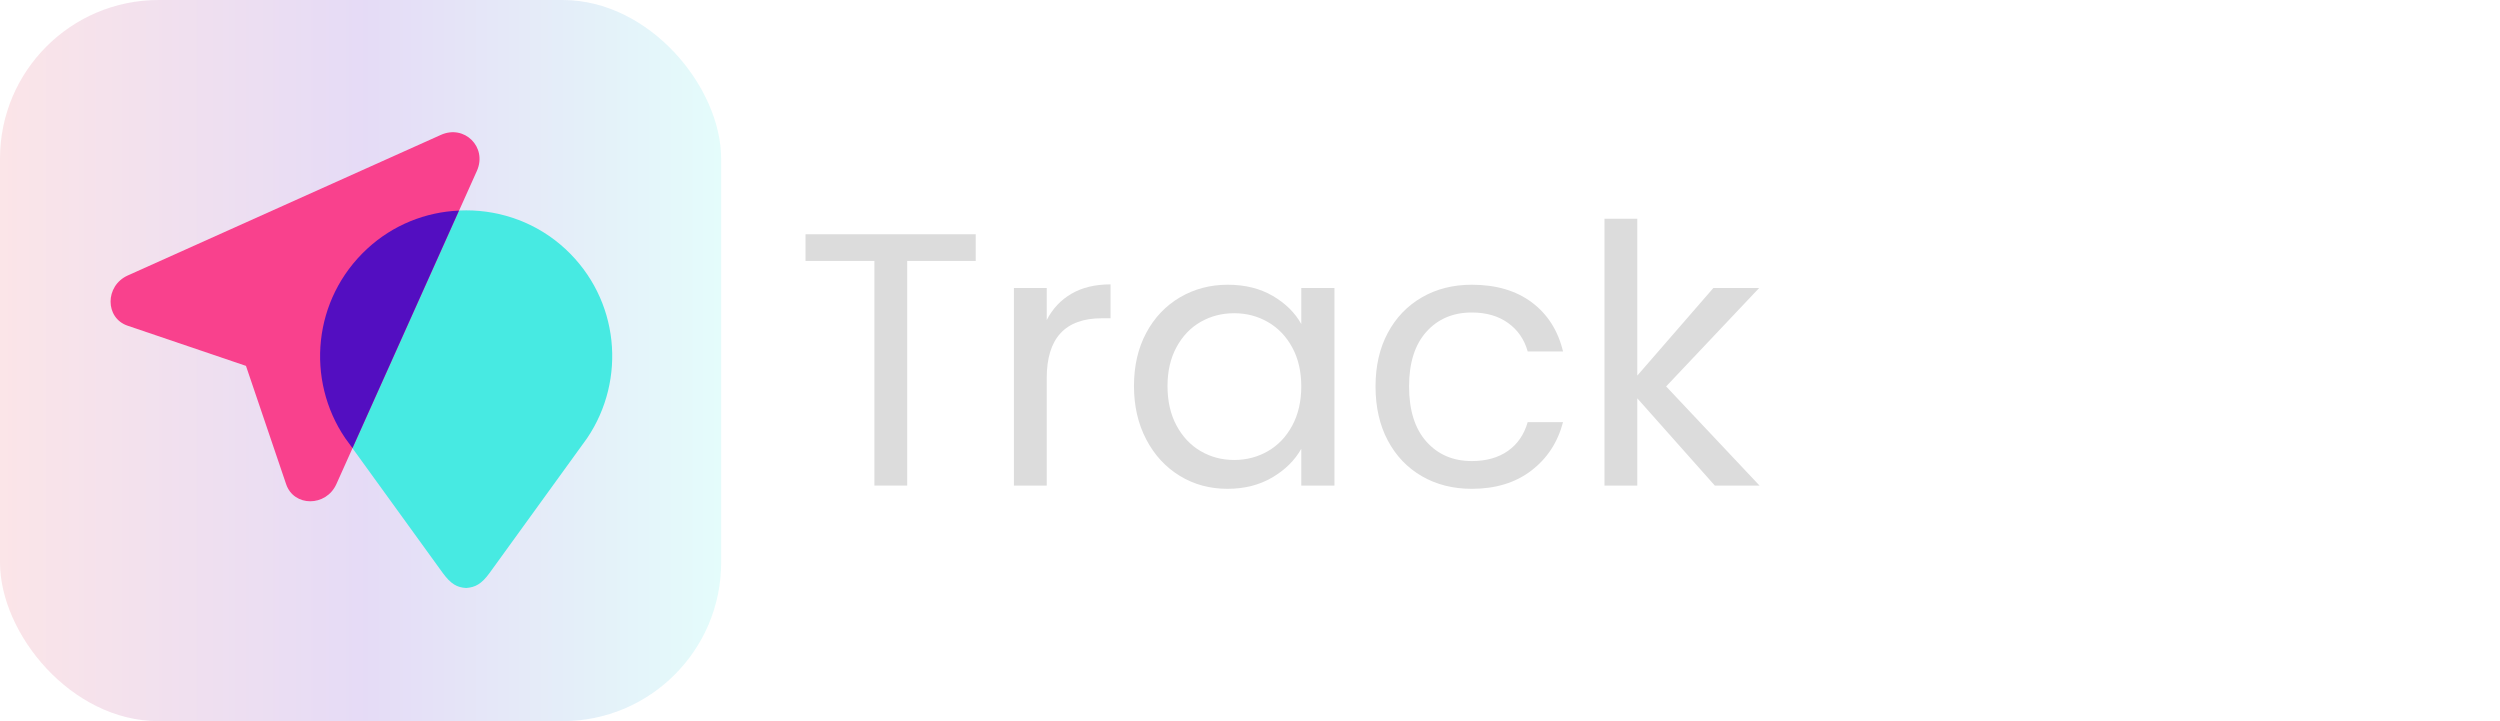 <?xml version="1.0" encoding="UTF-8"?>
<svg width="1040px" height="300px" viewBox="0 0 1040 300" version="1.1" xmlns="http://www.w3.org/2000/svg" xmlns:xlink="http://www.w3.org/1999/xlink">
    <title>track-logo-dark-mode</title>
    <defs>
        <linearGradient x1="1.49359691e-13%" y1="26.071%" x2="100%" y2="26.071%" id="linearGradient-1">
            <stop stop-color="#E44E63" offset="0%"></stop>
            <stop stop-color="#530EC1" offset="50.43%"></stop>
            <stop stop-color="#47EAE2" offset="100%"></stop>
        </linearGradient>
    </defs>
    <g id="track-logo-dark-mode" stroke="none" stroke-width="1" fill="none" fill-rule="evenodd">
        <g id="Track" transform="translate(335.1, 91)" fill="#DCDCDC" fill-rule="nonzero">
            <polygon id="Path" points="70.8 6.45 70.8 17.55 42.3 17.55 42.3 111 28.65 111 28.65 17.55 0 17.55 0 6.45"></polygon>
            <path d="M100.341,42.15 C102.741,37.45 106.166,33.8 110.616,31.2 C115.066,28.6 120.491,27.3 126.891,27.3 L126.891,41.4 L123.291,41.4 C107.991,41.4 100.341,49.7 100.341,66.3 L100.341,111 L86.691,111 L86.691,28.8 L100.341,28.8 L100.341,42.15 Z" id="Path"></path>
            <path d="M136.632,69.6 C136.632,61.2 138.332,53.825 141.732,47.475 C145.132,41.125 149.807,36.2 155.757,32.7 C161.707,29.2 168.332,27.45 175.632,27.45 C182.832,27.45 189.082,29 194.382,32.1 C199.682,35.2 203.632,39.1 206.232,43.8 L206.232,28.8 L220.032,28.8 L220.032,111 L206.232,111 L206.232,95.7 C203.532,100.5 199.507,104.475 194.157,107.625 C188.807,110.775 182.582,112.35 175.482,112.35 C168.182,112.35 161.582,110.55 155.682,106.95 C149.782,103.35 145.132,98.3 141.732,91.8 C138.332,85.3 136.632,77.9 136.632,69.6 Z M206.232,69.75 C206.232,63.55 204.982,58.15 202.482,53.55 C199.982,48.95 196.607,45.425 192.357,42.975 C188.107,40.525 183.432,39.3 178.332,39.3 C173.232,39.3 168.582,40.5 164.382,42.9 C160.182,45.3 156.832,48.8 154.332,53.4 C151.832,58 150.582,63.4 150.582,69.6 C150.582,75.9 151.832,81.375 154.332,86.025 C156.832,90.675 160.182,94.225 164.382,96.675 C168.582,99.125 173.232,100.35 178.332,100.35 C183.432,100.35 188.107,99.125 192.357,96.675 C196.607,94.225 199.982,90.675 202.482,86.025 C204.982,81.375 206.232,75.95 206.232,69.75 Z" id="Shape"></path>
            <path d="M237.123,69.75 C237.123,61.25 238.823,53.825 242.223,47.475 C245.623,41.125 250.348,36.2 256.398,32.7 C262.448,29.2 269.373,27.45 277.173,27.45 C287.273,27.45 295.598,29.9 302.148,34.8 C308.698,39.7 313.023,46.5 315.123,55.2 L300.423,55.2 C299.023,50.2 296.298,46.25 292.248,43.35 C288.198,40.45 283.173,39 277.173,39 C269.373,39 263.073,41.675 258.273,47.025 C253.473,52.375 251.073,59.95 251.073,69.75 C251.073,79.65 253.473,87.3 258.273,92.7 C263.073,98.1 269.373,100.8 277.173,100.8 C283.173,100.8 288.173,99.4 292.173,96.6 C296.173,93.8 298.923,89.8 300.423,84.6 L315.123,84.6 C312.923,93 308.523,99.725 301.923,104.775 C295.323,109.825 287.073,112.35 277.173,112.35 C269.373,112.35 262.448,110.6 256.398,107.1 C250.348,103.6 245.623,98.65 242.223,92.25 C238.823,85.85 237.123,78.35 237.123,69.75 Z" id="Path"></path>
            <polygon id="Path" points="378.264 111 346.014 74.7 346.014 111 332.364 111 332.364 0 346.014 0 346.014 65.25 377.664 28.8 396.714 28.8 358.014 69.75 396.864 111"></polygon>
        </g>
        <rect id="Rectangle" fill-opacity="0.15" fill="url(#linearGradient-1)" x="0" y="0" width="300" height="300" rx="66"></rect>
        <path d="M235.125,103.506 C223.525,92.806 208.725,87.506 193.925,87.506 C179.125,87.506 164.325,92.806 152.725,103.506 C130.125,124.406 127.125,158.006 143.625,182.306 L184.225,238.406 C187.525,242.906 190.125,244.406 193.925,244.606 C197.825,244.306 200.325,242.906 203.625,238.406 L244.225,182.306 C260.725,157.906 257.725,124.406 235.125,103.506 Z" id="Path" fill="#47EAE2" fill-rule="nonzero"></path>
        <path d="M183.425,56.106 L53.125,114.606 C43.625,118.906 43.625,132.306 53.125,135.506 L102.325,152.206 L119.025,201.406 C122.225,210.906 135.625,210.906 139.925,201.406 L198.425,71.006 C202.725,61.206 193.225,51.706 183.425,56.106 Z" id="Path" fill="#F9418D" fill-rule="nonzero"></path>
        <path d="M152.725,103.506 C130.125,124.406 127.125,158.006 143.625,182.306 L146.625,186.406 L190.925,87.606 C177.125,88.206 163.525,93.506 152.725,103.506 Z" id="Path" fill="#530EC1" fill-rule="nonzero"></path>
    </g>
</svg>